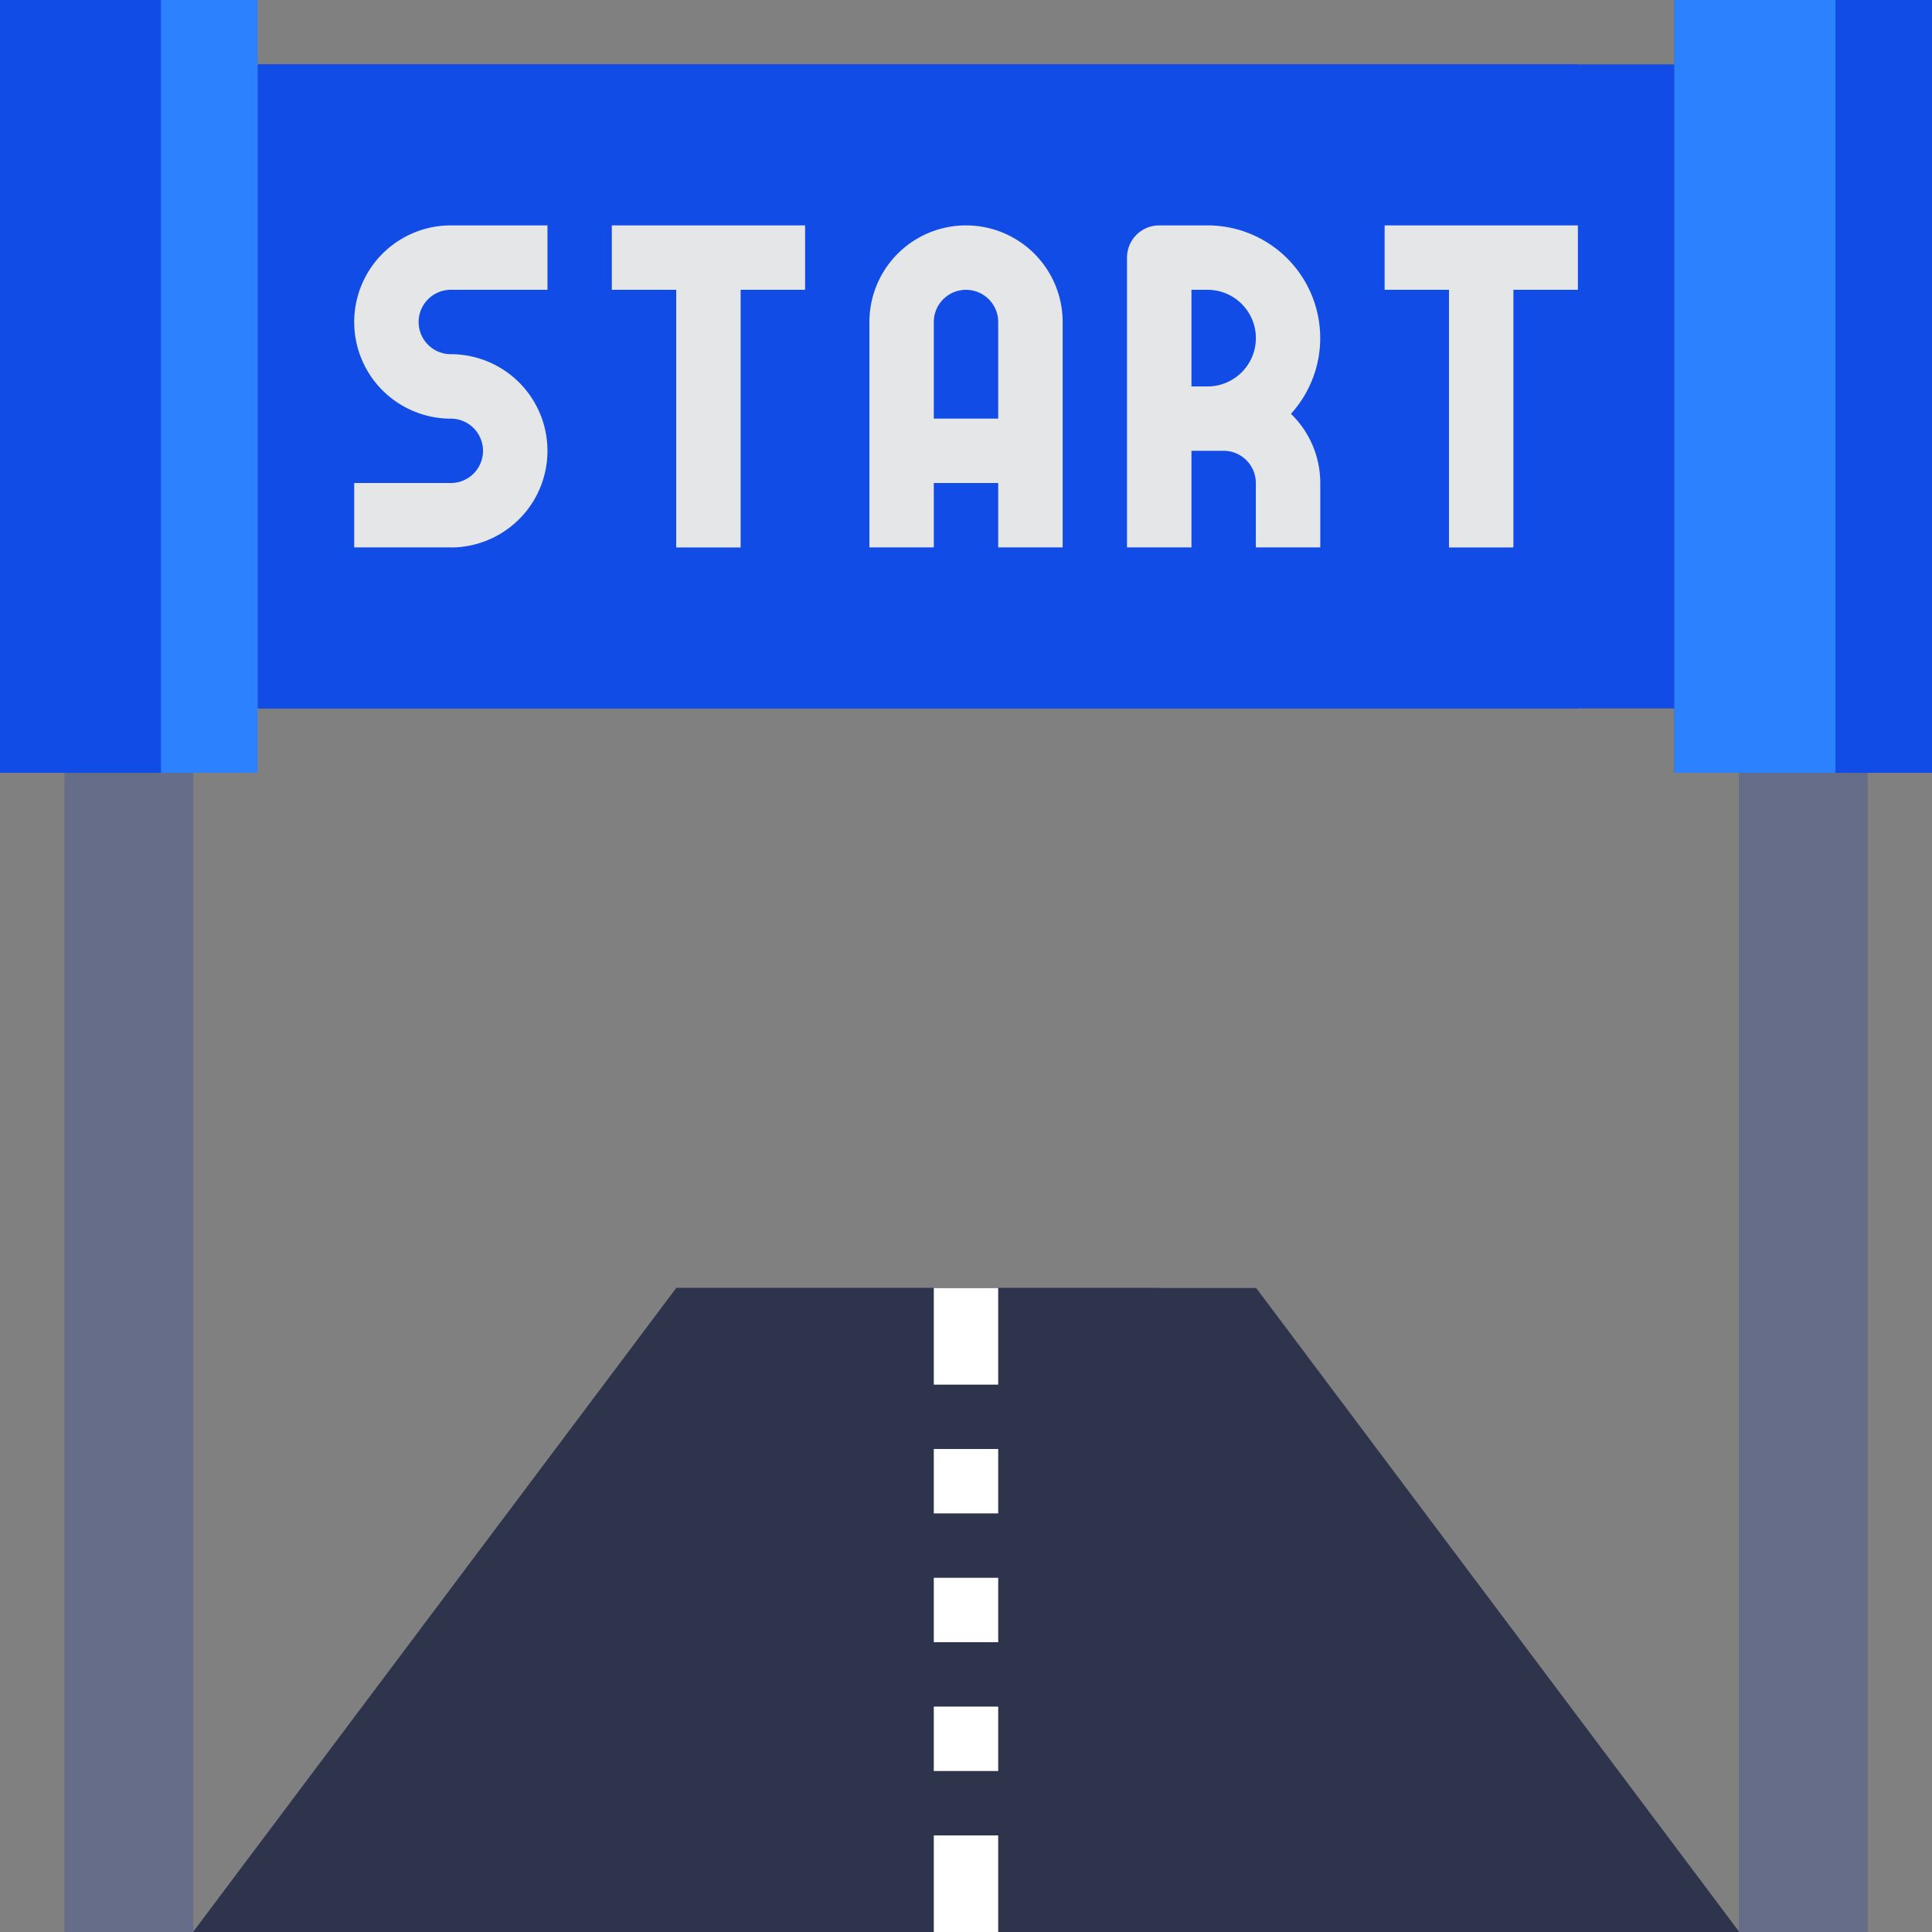 <svg xmlns="http://www.w3.org/2000/svg" width="39.987" height="39.988" viewBox="0 0 39.987 39.988">
  <rect x="0" y="0" width="39.987" height="39.988" fill="#808080" stroke="none"/>
  <g id="start-line" transform="translate(-2 -2)">
    <path id="Path_705" data-name="Path 705" d="M8,55.329,18,42h12l10,13.329Z" transform="translate(-2.001 -13.342)" fill="#2e344c"/>
    <path id="Path_706" data-name="Path 706" d="M18,42,8,55.329H37.99L27.994,42Z" transform="translate(-2.001 -13.342)" fill="#2e344c"/>
    <path id="Path_707" data-name="Path 707" d="M4,26H6.666V49.992H4Z" transform="translate(-0.667 -8.005)" fill="#656d88"/>
    <path id="Path_708" data-name="Path 708" d="M56,26h2.666V49.992H56Z" transform="translate(-18.011 -8.005)" fill="#656d88"/>
    <path id="Path_709" data-name="Path 709" d="M10,4H39.324V17.329H10Z" transform="translate(-2.668 -0.667)" fill="#104CE5"/>
    <path id="Path_710" data-name="Path 710" d="M10,4H37.325V17.329H10Z" transform="translate(-2.668 -0.667)" fill="#104ce5"/>
    <path id="Path_711" data-name="Path 711" d="M54,2h5.332V17.995H54Z" transform="translate(-17.344)" fill="#104ce5"/>
    <path id="Path_712" data-name="Path 712" d="M54,2h3.332V17.995H54Z" transform="translate(-17.344)" fill="#2c81ff"/>
    <path id="Path_713" data-name="Path 713" d="M2,2H7.332V17.995H2Z" fill="#2c81ff"/>
    <path id="Path_714" data-name="Path 714" d="M2,2H5.332V17.995H2Z" fill="#104ce5"/>
    <g id="Group_346" data-name="Group 346" transform="translate(9.331 6.665)">
      <path id="Path_715" data-name="Path 715" d="M15,15.665H13V14.332h2A.666.666,0,1,0,15,13a2,2,0,0,1,0-4h2v1.333H15a.666.666,0,0,0,0,1.333,2,2,0,0,1,0,4Z" transform="translate(-13 -9)" fill="#e5e6e8"/>
      <path id="Path_716" data-name="Path 716" d="M21,9h4v1.333H21Z" transform="translate(-15.668 -9)" fill="#e5e6e8"/>
      <path id="Path_717" data-name="Path 717" d="M23,10h1.333v6H23Z" transform="translate(-16.335 -9.334)" fill="#e5e6e8"/>
      <path id="Path_718" data-name="Path 718" d="M45,9h4v1.333H45Z" transform="translate(-23.673 -9)" fill="#e5e6e8"/>
      <path id="Path_719" data-name="Path 719" d="M47,10h1.333v6H47Z" transform="translate(-24.341 -9.334)" fill="#e5e6e8"/>
      <path id="Path_720" data-name="Path 720" d="M33,15.665H31.666V11a.666.666,0,0,0-1.333,0v4.665H29V11a2,2,0,1,1,4,0Z" transform="translate(-18.337 -9)" fill="#e5e6e8"/>
      <path id="Path_721" data-name="Path 721" d="M30,15h2.666v1.333H30Z" transform="translate(-18.67 -11.001)" fill="#e5e6e8"/>
      <path id="Path_722" data-name="Path 722" d="M41,15.665H39.666V14.332A.667.667,0,0,0,39,13.665h-.666v2H37v-6A.666.666,0,0,1,37.666,9h1a2.332,2.332,0,0,1,1.727,3.9A1.994,1.994,0,0,1,41,14.332Zm-2.666-3.332h.333a1,1,0,1,0,0-2h-.333Z" transform="translate(-21.005 -9)" fill="#e5e6e8"/>
    </g>
    <path id="Path_723" data-name="Path 723" d="M31,59h1.333v2H31Z" transform="translate(-9.673 -19.012)" fill="#fff"/>
    <path id="Path_724" data-name="Path 724" d="M31,55h1.333v1.333H31Z" transform="translate(-9.673 -17.678)" fill="#fff"/>
    <path id="Path_725" data-name="Path 725" d="M31,51h1.333v1.333H31Z" transform="translate(-9.673 -16.344)" fill="#fff"/>
    <path id="Path_726" data-name="Path 726" d="M31,47h1.333v1.333H31Z" transform="translate(-9.673 -15.01)" fill="#fff"/>
    <path id="Path_727" data-name="Path 727" d="M31,42h1.333v2H31Z" transform="translate(-9.673 -13.342)" fill="#fff"/>
  </g>
</svg>
